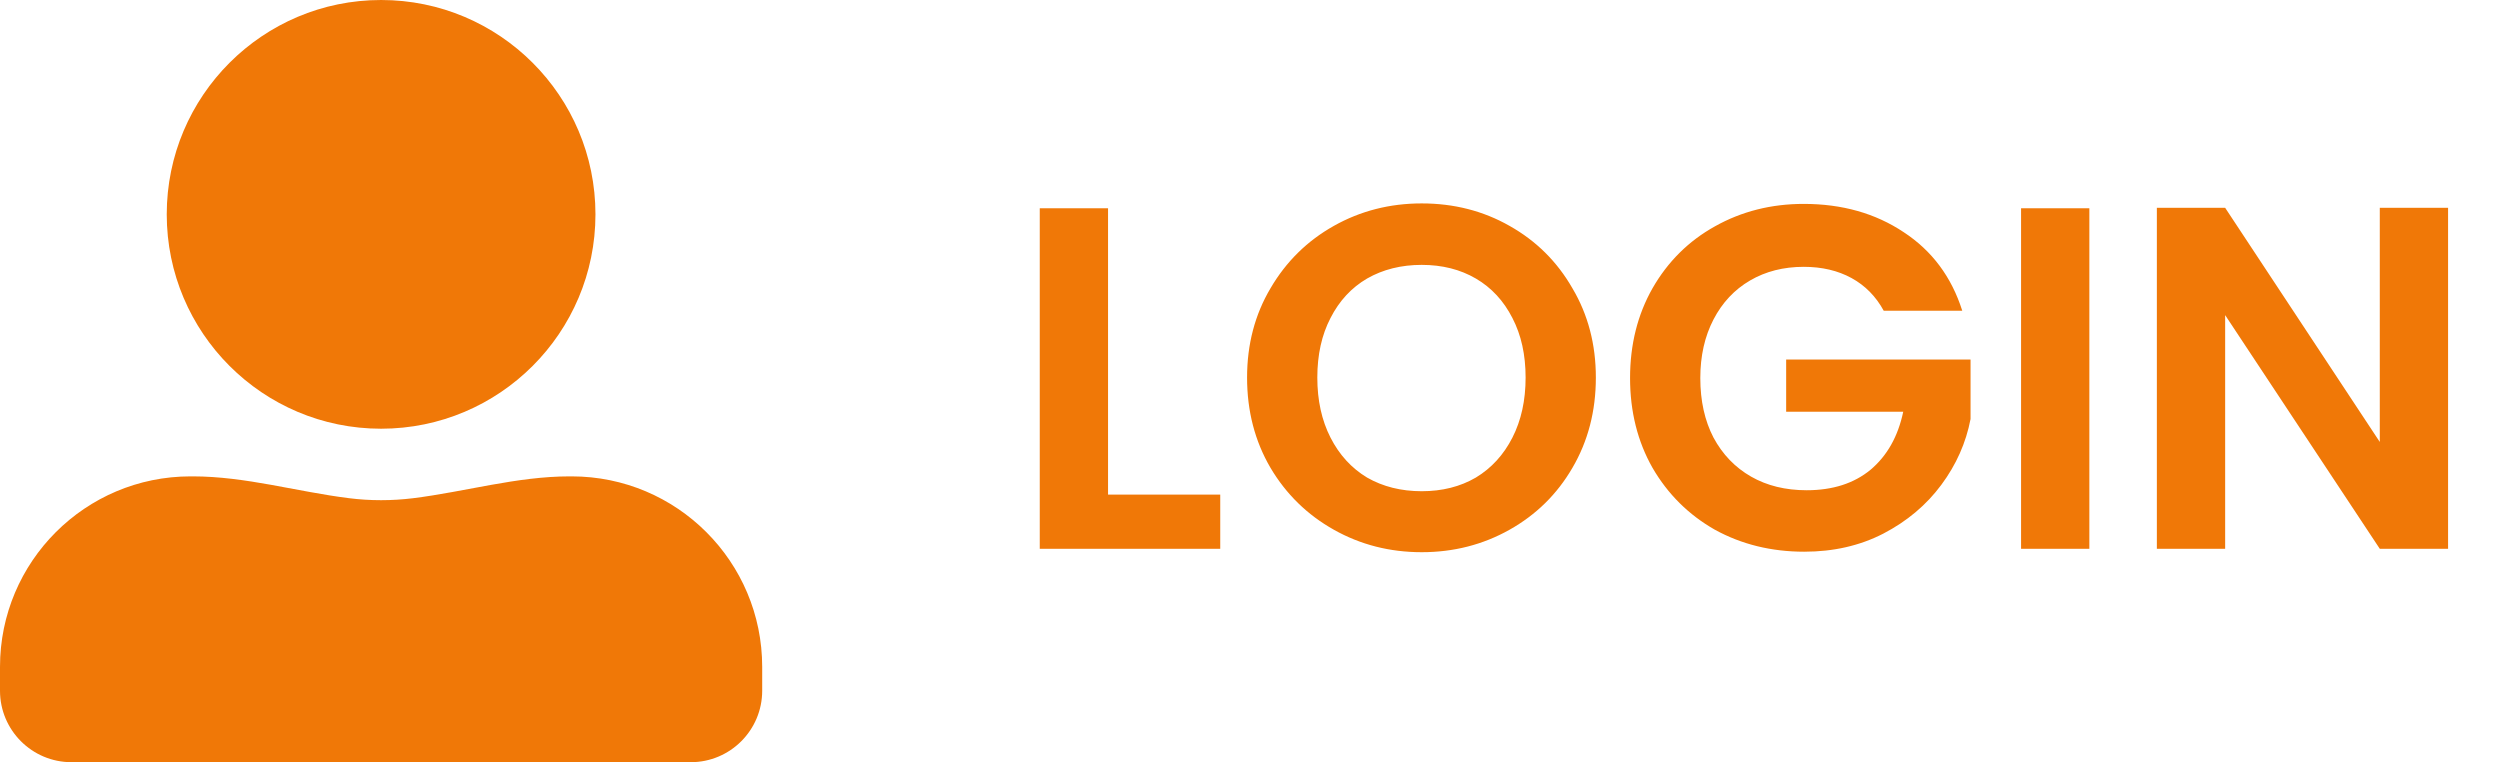 <svg width="82" height="25" viewBox="0 0 82 25" fill="none" xmlns="http://www.w3.org/2000/svg">
<path d="M36.344 16.224H40.024V18H34.104V6.832H36.344V16.224ZM46.632 18.112C45.586 18.112 44.626 17.867 43.752 17.376C42.877 16.885 42.184 16.208 41.672 15.344C41.16 14.469 40.904 13.483 40.904 12.384C40.904 11.296 41.16 10.32 41.672 9.456C42.184 8.581 42.877 7.899 43.752 7.408C44.626 6.917 45.586 6.672 46.632 6.672C47.688 6.672 48.648 6.917 49.512 7.408C50.386 7.899 51.074 8.581 51.576 9.456C52.088 10.32 52.344 11.296 52.344 12.384C52.344 13.483 52.088 14.469 51.576 15.344C51.074 16.208 50.386 16.885 49.512 17.376C48.637 17.867 47.677 18.112 46.632 18.112ZM46.632 16.112C47.304 16.112 47.896 15.963 48.408 15.664C48.92 15.355 49.32 14.917 49.608 14.352C49.896 13.787 50.04 13.131 50.04 12.384C50.04 11.637 49.896 10.987 49.608 10.432C49.32 9.867 48.92 9.435 48.408 9.136C47.896 8.837 47.304 8.688 46.632 8.688C45.96 8.688 45.362 8.837 44.84 9.136C44.328 9.435 43.928 9.867 43.64 10.432C43.352 10.987 43.208 11.637 43.208 12.384C43.208 13.131 43.352 13.787 43.64 14.352C43.928 14.917 44.328 15.355 44.84 15.664C45.362 15.963 45.96 16.112 46.632 16.112ZM61.786 10.192C61.53 9.723 61.178 9.365 60.73 9.12C60.282 8.875 59.76 8.752 59.162 8.752C58.501 8.752 57.914 8.901 57.402 9.2C56.89 9.499 56.49 9.925 56.202 10.48C55.914 11.035 55.77 11.675 55.77 12.4C55.77 13.147 55.914 13.797 56.202 14.352C56.501 14.907 56.912 15.333 57.434 15.632C57.957 15.931 58.565 16.08 59.258 16.08C60.112 16.08 60.81 15.856 61.354 15.408C61.898 14.949 62.256 14.315 62.426 13.504H58.586V11.792H64.634V13.744C64.485 14.523 64.165 15.243 63.674 15.904C63.184 16.565 62.549 17.099 61.77 17.504C61.002 17.899 60.138 18.096 59.178 18.096C58.101 18.096 57.125 17.856 56.25 17.376C55.386 16.885 54.704 16.208 54.202 15.344C53.712 14.48 53.466 13.499 53.466 12.4C53.466 11.301 53.712 10.32 54.202 9.456C54.704 8.581 55.386 7.904 56.25 7.424C57.125 6.933 58.096 6.688 59.162 6.688C60.421 6.688 61.514 6.997 62.442 7.616C63.37 8.224 64.01 9.083 64.362 10.192H61.786ZM68.531 6.832V18H66.291V6.832H68.531ZM80.297 18H78.057L72.985 10.336V18H70.745V6.816H72.985L78.057 14.496V6.816H80.297V18Z" fill="#F07807"/>
<path d="M12.5 14.062C16.382 14.062 19.531 10.913 19.531 7.031C19.531 3.149 16.382 0 12.5 0C8.618 0 5.469 3.149 5.469 7.031C5.469 10.913 8.618 14.062 12.5 14.062ZM18.75 15.625H18.684C16.955 15.625 15.261 16.129 13.545 16.342C13.203 16.384 12.854 16.406 12.5 16.406C12.142 16.406 11.79 16.384 11.444 16.34C9.735 16.126 8.049 15.625 6.326 15.625H6.25C2.798 15.625 0 18.423 0 21.875V22.656C0 23.95 1.05 25 2.344 25H22.656C23.95 25 25 23.95 25 22.656V21.875C25 18.423 22.202 15.625 18.75 15.625Z" fill="#F07807"/>
</svg>
